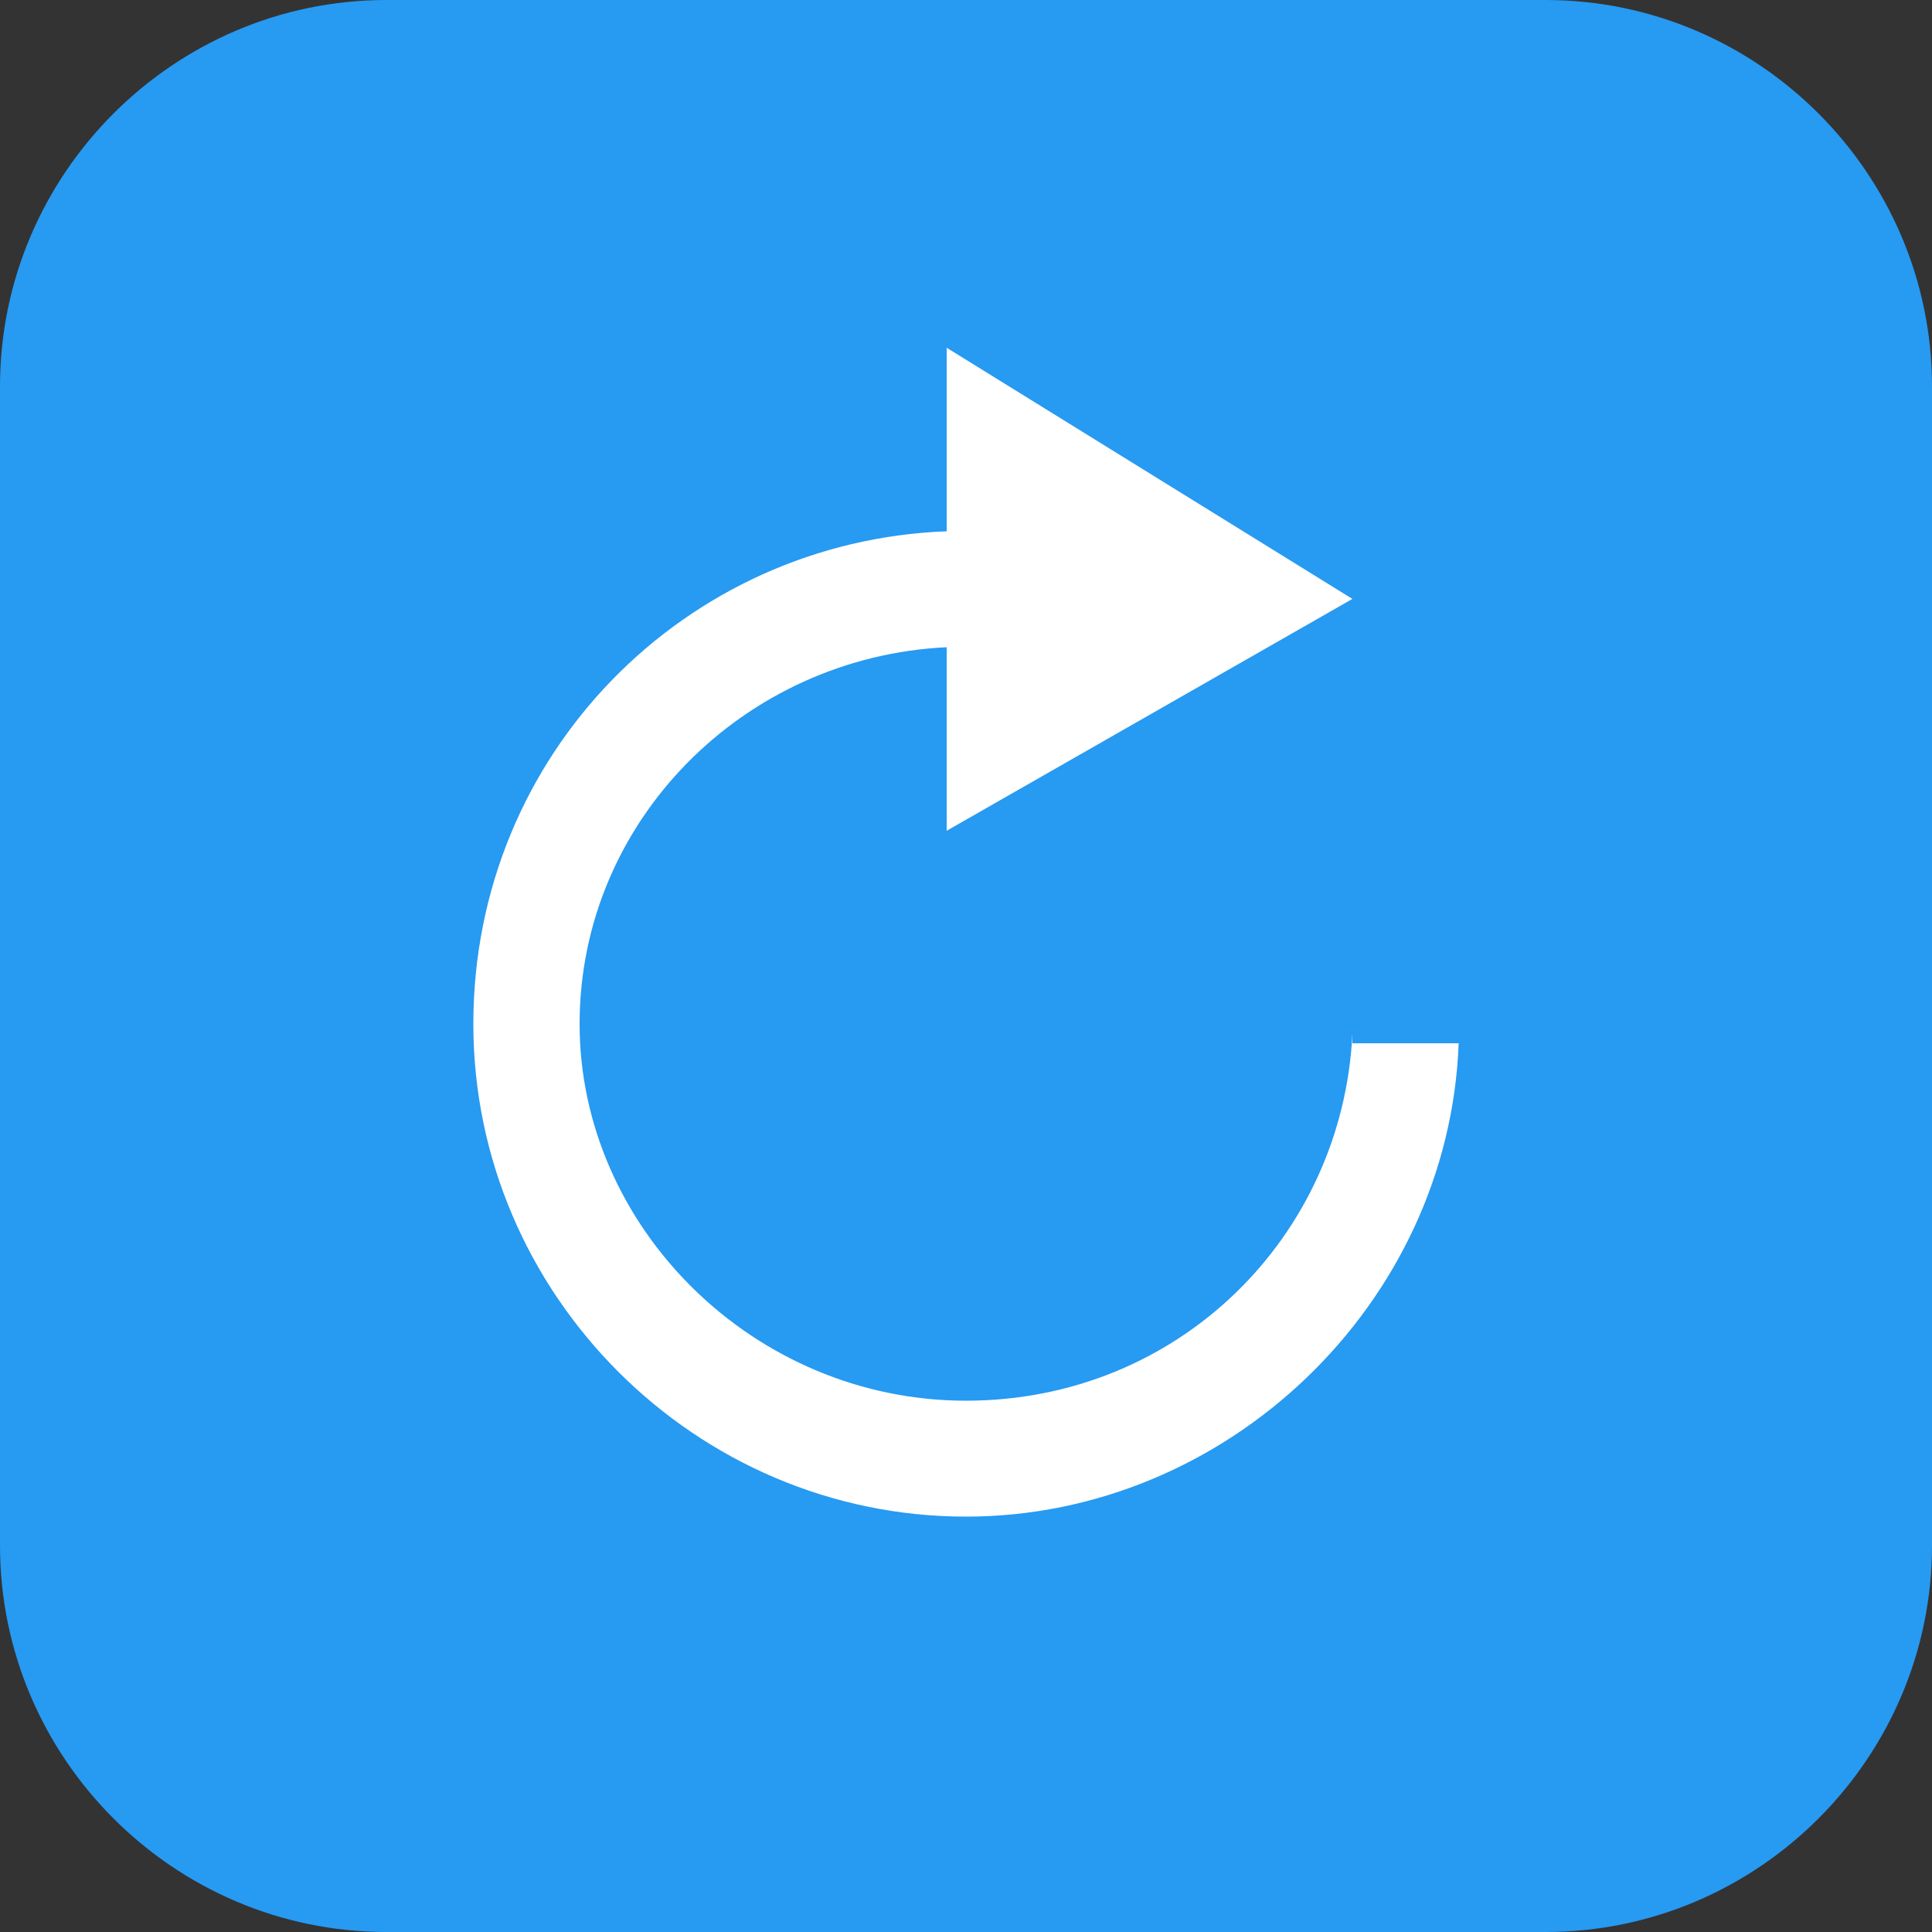 <?xml version="1.0" standalone="no"?><!DOCTYPE svg PUBLIC "-//W3C//DTD SVG 1.1//EN" "http://www.w3.org/Graphics/SVG/1.1/DTD/svg11.dtd"><svg t="1711774477804" class="icon" viewBox="0 0 1024 1024" version="1.1" xmlns="http://www.w3.org/2000/svg" p-id="11051" xmlns:xlink="http://www.w3.org/1999/xlink" width="256" height="256"><rect x="0" y="0" width="1024" height="1024" fill="#333333" stroke="none"/><path d="M819.2 1024H204.8c-112.64 0-204.8-92.16-204.8-204.8V204.8c0-112.64 92.16-204.8 204.8-204.8h614.4c112.64 0 204.8 92.16 204.8 204.8v614.4c0 112.64-92.16 204.8-204.8 204.8z" fill="#279AF2" p-id="11052"></path><path d="M716.8 547.84c-5.12 107.52-92.16 194.56-204.8 194.56s-204.8-92.16-204.8-199.68c0-107.52 87.04-194.56 194.56-199.68v97.28L716.8 317.44 501.76 184.32v97.28c-138.24 5.12-250.88 117.76-250.88 261.12s117.76 261.12 261.12 261.12c138.24 0 256-112.64 261.12-250.88H716.8z m0 0" fill="#FFFFFF" p-id="11053"></path></svg>
